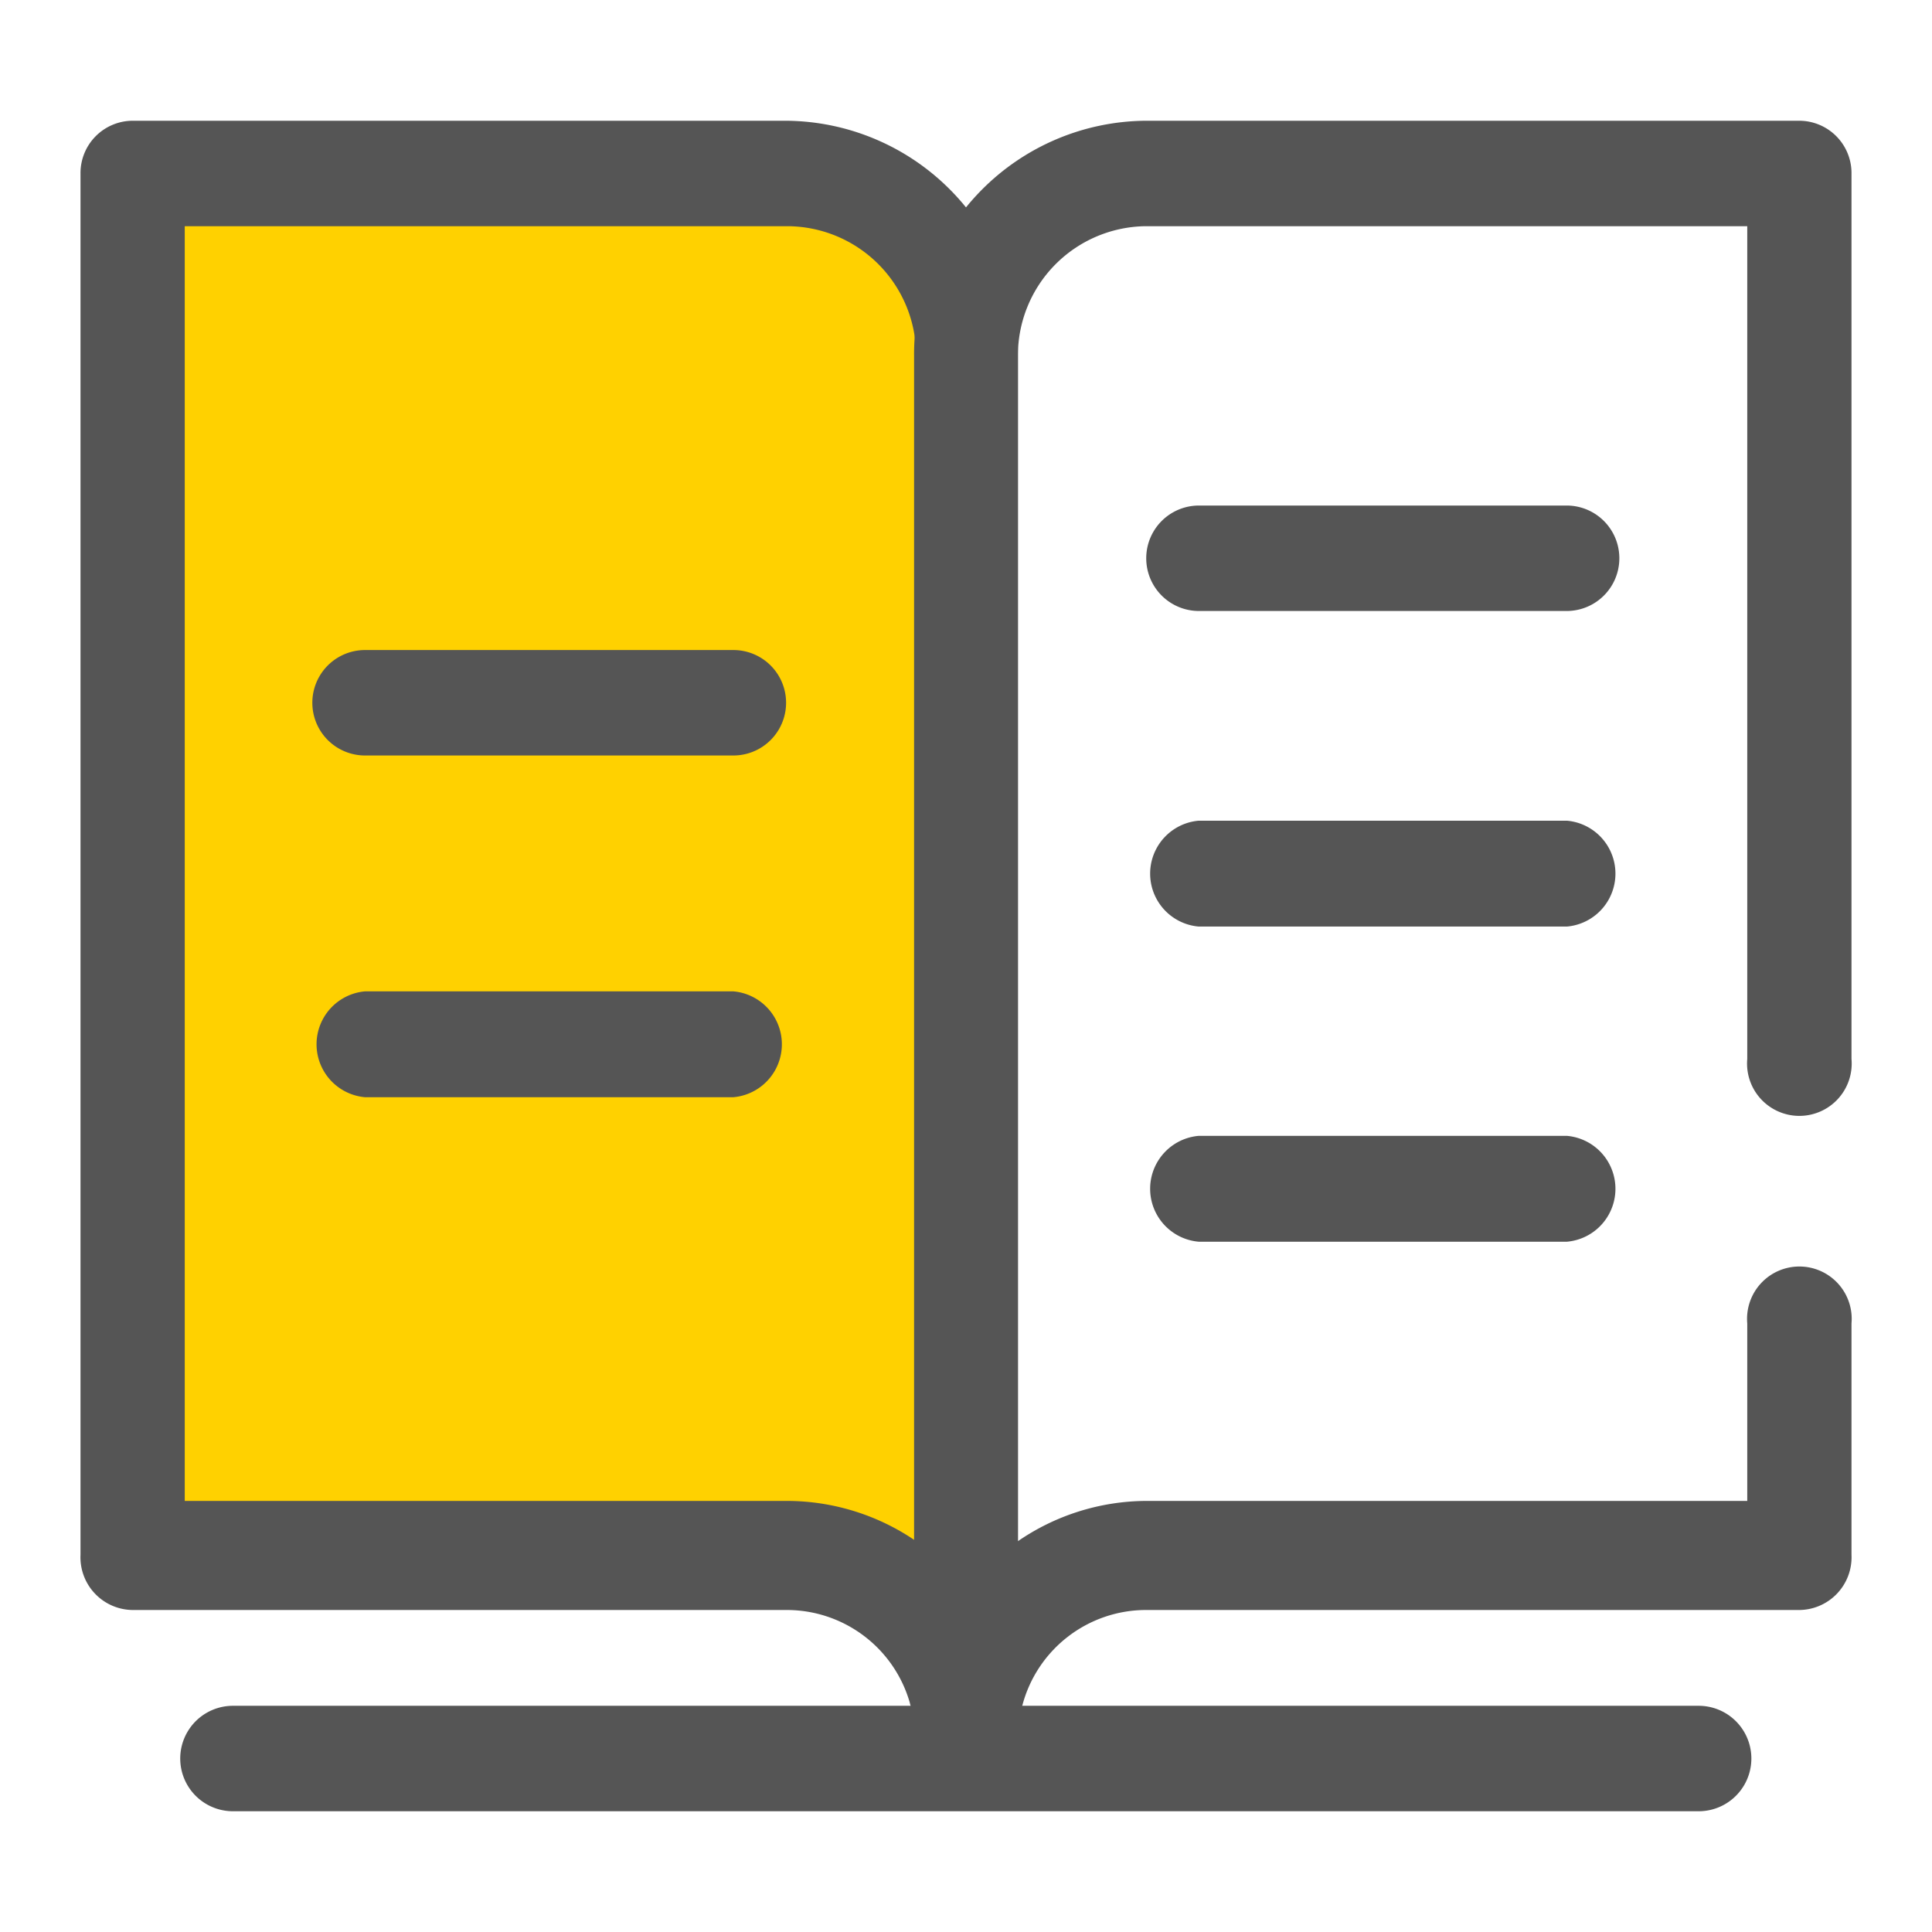 <?xml version="1.0" standalone="no"?><!DOCTYPE svg PUBLIC "-//W3C//DTD SVG 1.1//EN" "http://www.w3.org/Graphics/SVG/1.1/DTD/svg11.dtd"><svg t="1632887279663" class="icon" viewBox="0 0 1024 1024" version="1.1" xmlns="http://www.w3.org/2000/svg" p-id="4632" xmlns:xlink="http://www.w3.org/1999/xlink" width="16" height="16"><defs><style type="text/css"></style></defs><path d="M416.853 91.947H70.187v732.16h346.666A95.787 95.787 0 0 1 508.8 896h3.2V188.587a96 96 0 0 0-95.147-96.64z" fill="#FFD100" p-id="4633"></path><path d="M512 923.52h-3.2a27.307 27.307 0 0 1-26.667-21.333 67.84 67.84 0 0 0-65.28-48.854H70.187a27.947 27.947 0 0 1-27.52-29.226V91.947A27.733 27.733 0 0 1 70.187 64h346.666A123.733 123.733 0 0 1 539.52 188.587V896A27.52 27.52 0 0 1 512 923.52z m-414.08-128h320a120.96 120.96 0 0 1 67.627 21.333V188.587a68.48 68.48 0 0 0-67.627-68.694h-320z" fill="#555555" p-id="4634"></path><path d="M388.693 400.427h-195.2a27.947 27.947 0 0 1 0-55.894h195.2a27.947 27.947 0 0 1 0 55.894z m0 181.12h-195.2a28.16 28.16 0 0 1 0-56.107h195.2a28.16 28.16 0 0 1 0 56.107zM515.2 922.88H512A27.52 27.52 0 0 1 484.48 896V188.587A123.733 123.733 0 0 1 607.147 64h346.666a27.733 27.733 0 0 1 27.52 27.947V561.28a27.733 27.733 0 1 1-55.253 0V119.893H607.147a68.48 68.48 0 0 0-67.627 68.694v628.266a120.96 120.96 0 0 1 67.627-21.333H926.08v-94.08a27.733 27.733 0 1 1 55.253 0v122.667a27.947 27.947 0 0 1-27.52 29.226H607.147a67.84 67.84 0 0 0-65.28 50.56A27.307 27.307 0 0 1 515.2 923.52z" fill="#555555" p-id="4635"></path><path d="M830.507 323.84h-195.2a27.947 27.947 0 0 1 0-55.893h195.2a27.947 27.947 0 0 1 0 55.893z m0 167.253h-195.2a28.16 28.16 0 0 1 0-56.106h195.2a28.16 28.16 0 0 1 0 56.106z m0 167.04h-195.2a28.16 28.16 0 0 1 0-56.106h195.2a28.16 28.16 0 0 1 0 56.106zM900.48 960H123.307a27.947 27.947 0 0 1 0-55.893H900.48a27.947 27.947 0 0 1 0 55.893z" fill="#555555" p-id="4636"></path></svg>